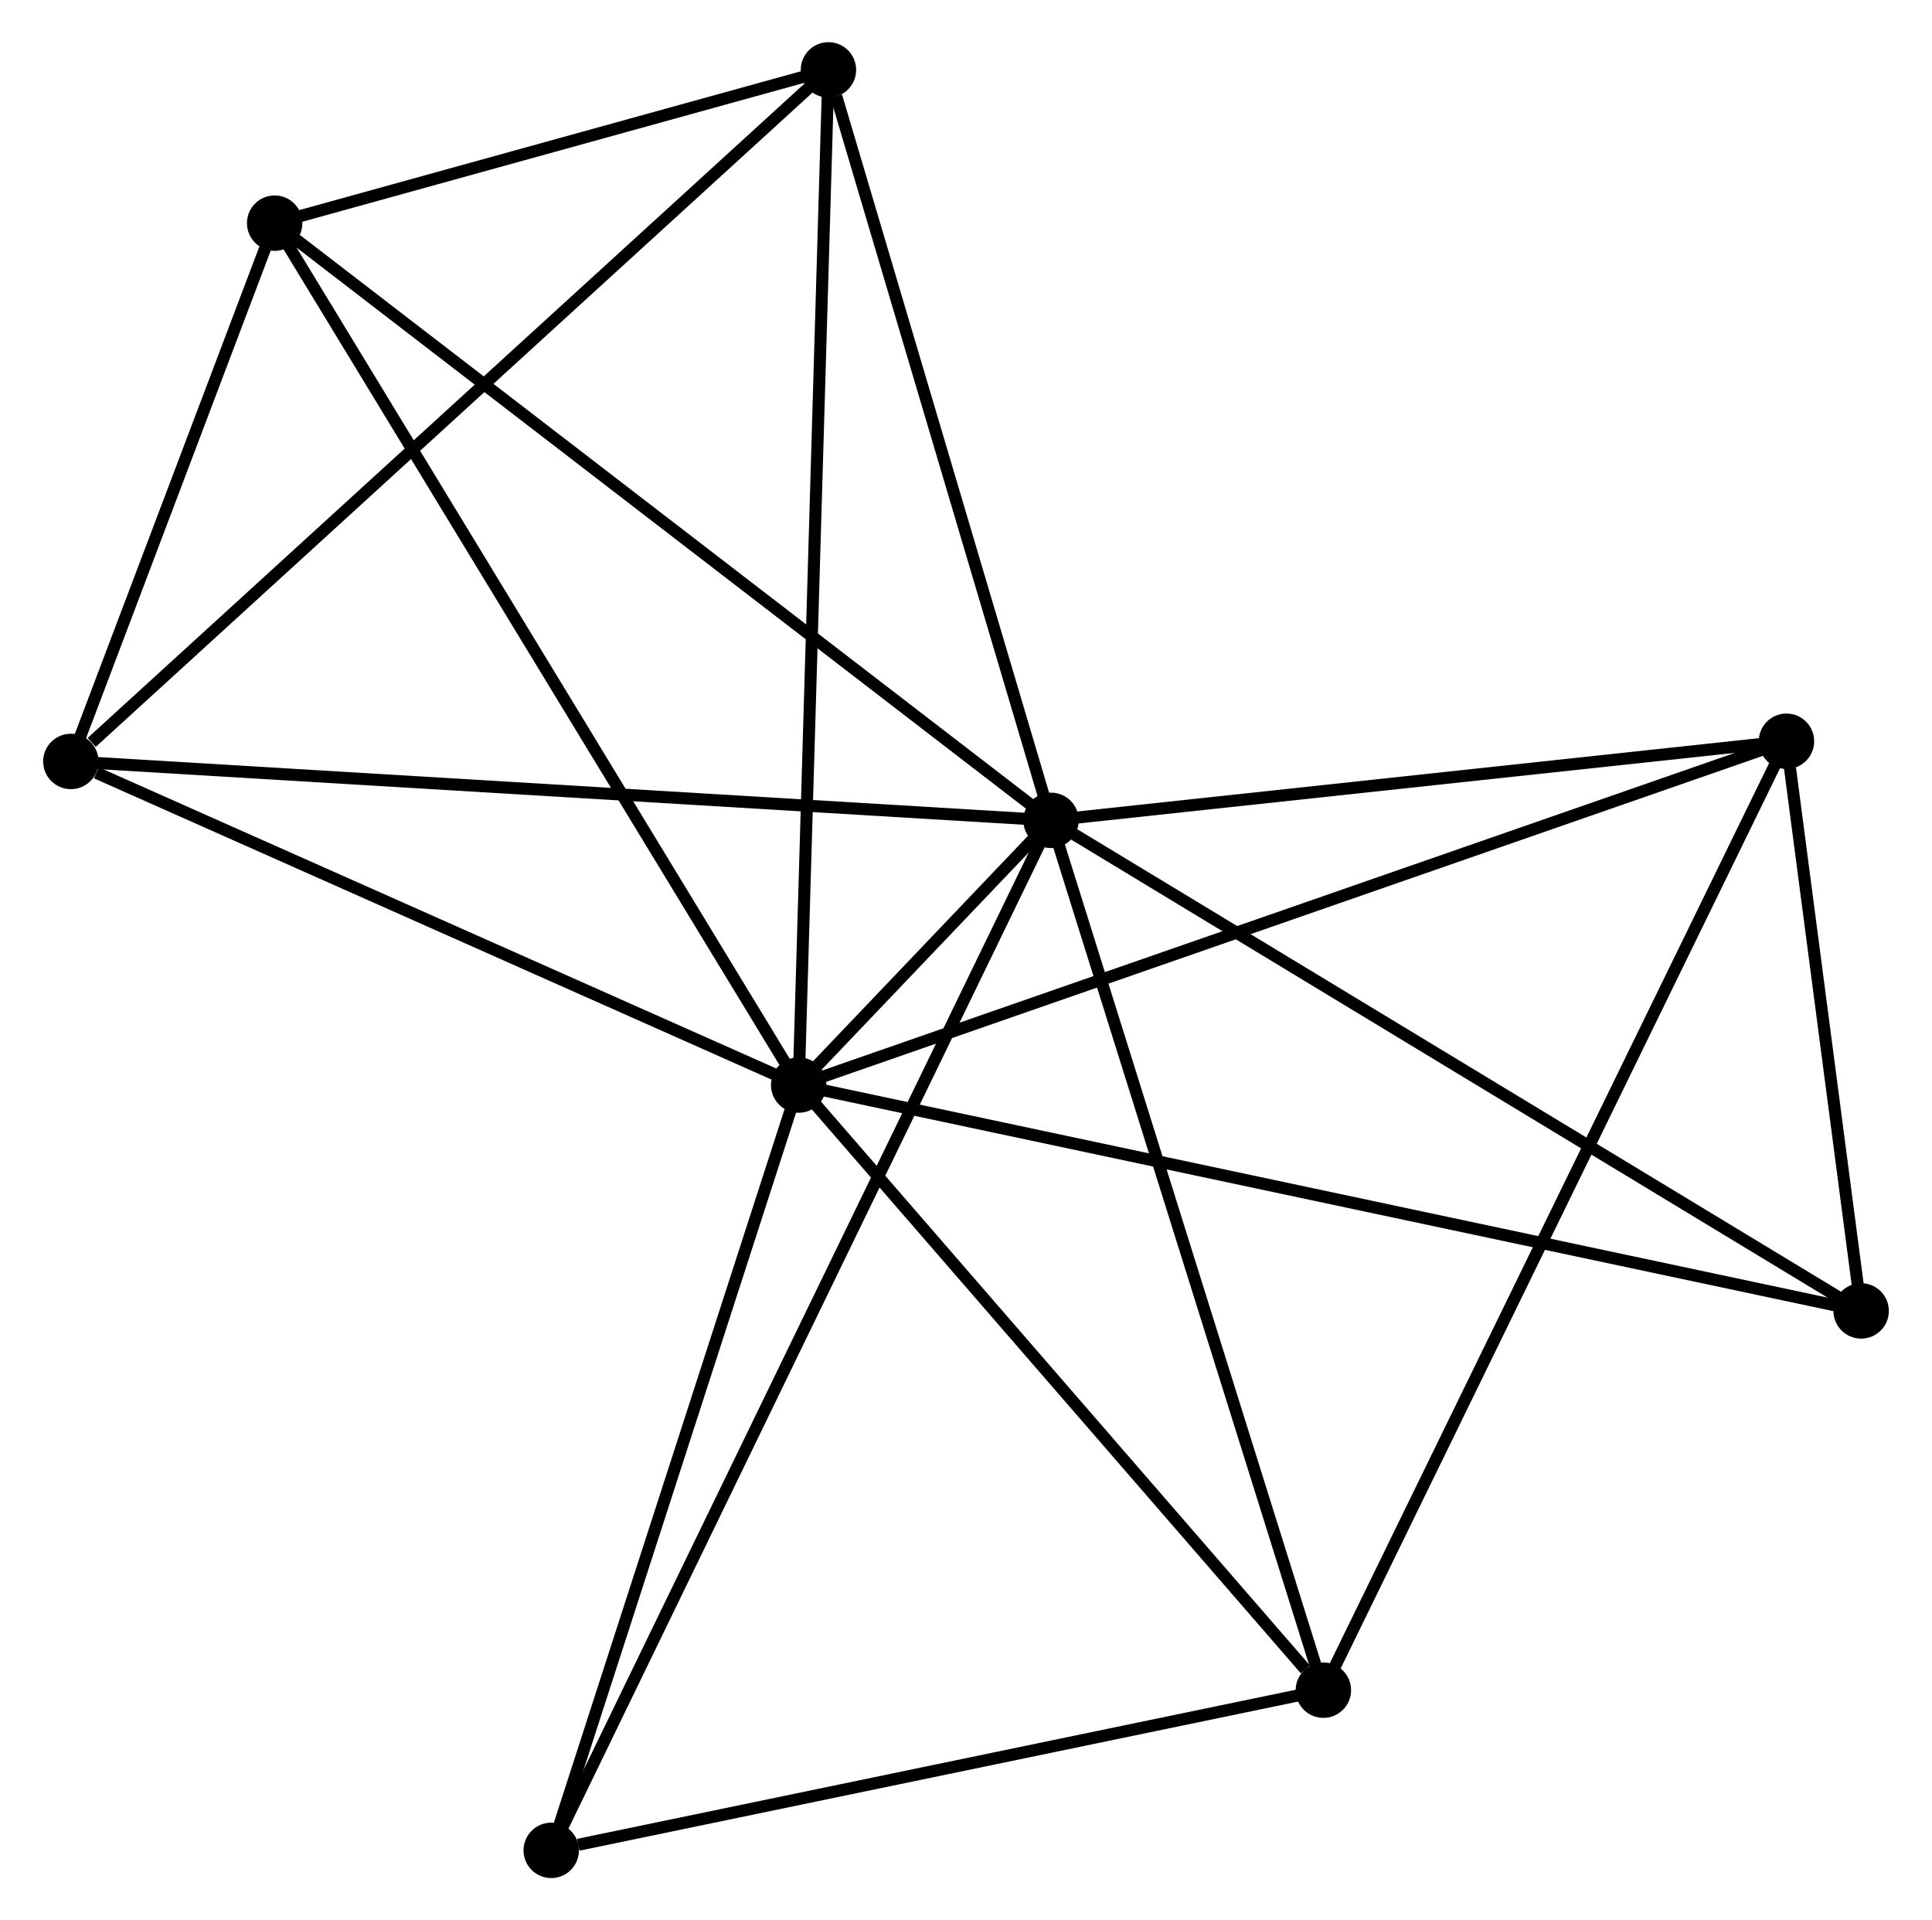 <?xml version="1.0" encoding="UTF-8" standalone="no"?>
<!DOCTYPE svg PUBLIC "-//W3C//DTD SVG 1.1//EN"
 "http://www.w3.org/Graphics/SVG/1.1/DTD/svg11.dtd">
<!-- Generated by graphviz version 2.36.0 (20140111.2315)
 -->
<!-- Title: %3 Pages: 1 -->
<svg width="160pt" height="159pt"
 viewBox="0.00 0.00 160.22 159.38" xmlns="http://www.w3.org/2000/svg" xmlns:xlink="http://www.w3.org/1999/xlink">
<g id="graph0" class="graph" transform="scale(1 1) rotate(0) translate(4 155.377)">
<title>%3</title>
<!-- 0 -->
<g id="node1" class="node"><title>0</title>
<ellipse fill="black" stroke="black" cx="62.22" cy="-65.32" rx="1.8" ry="1.8"/>
</g>
<!-- 1 -->
<g id="node2" class="node"><title>1</title>
<ellipse fill="black" stroke="black" cx="83.168" cy="-87.289" rx="1.8" ry="1.8"/>
</g>
<!-- 0&#45;&#45;1 -->
<g id="edge1" class="edge"><title>0&#45;&#45;1</title>
<path fill="none" stroke="black" d="M63.594,-66.762C67.381,-70.733 77.936,-81.802 81.761,-85.813"/>
</g>
<!-- 2 -->
<g id="node3" class="node"><title>2</title>
<ellipse fill="black" stroke="black" cx="105.777" cy="-15.096" rx="1.8" ry="1.8"/>
</g>
<!-- 0&#45;&#45;2 -->
<g id="edge2" class="edge"><title>0&#45;&#45;2</title>
<path fill="none" stroke="black" d="M63.669,-63.65C70.282,-56.024 97.562,-24.57 104.278,-16.825"/>
</g>
<!-- 3 -->
<g id="node4" class="node"><title>3</title>
<ellipse fill="black" stroke="black" cx="18.72" cy="-136.856" rx="1.8" ry="1.8"/>
</g>
<!-- 0&#45;&#45;3 -->
<g id="edge3" class="edge"><title>0&#45;&#45;3</title>
<path fill="none" stroke="black" d="M61.145,-67.089C55.127,-76.986 25.677,-125.415 19.758,-135.149"/>
</g>
<!-- 4 -->
<g id="node5" class="node"><title>4</title>
<ellipse fill="black" stroke="black" cx="64.691" cy="-149.577" rx="1.8" ry="1.8"/>
</g>
<!-- 0&#45;&#45;4 -->
<g id="edge4" class="edge"><title>0&#45;&#45;4</title>
<path fill="none" stroke="black" d="M62.281,-67.403C62.623,-79.06 64.296,-136.101 64.632,-147.567"/>
</g>
<!-- 5 -->
<g id="node6" class="node"><title>5</title>
<ellipse fill="black" stroke="black" cx="144.22" cy="-93.854" rx="1.8" ry="1.8"/>
</g>
<!-- 0&#45;&#45;5 -->
<g id="edge5" class="edge"><title>0&#45;&#45;5</title>
<path fill="none" stroke="black" d="M63.933,-65.916C74.604,-69.63 131.873,-89.557 142.517,-93.261"/>
</g>
<!-- 6 -->
<g id="node7" class="node"><title>6</title>
<ellipse fill="black" stroke="black" cx="1.8" cy="-92.178" rx="1.8" ry="1.8"/>
</g>
<!-- 0&#45;&#45;6 -->
<g id="edge6" class="edge"><title>0&#45;&#45;6</title>
<path fill="none" stroke="black" d="M60.477,-66.095C51.809,-69.948 13.385,-87.028 3.915,-91.238"/>
</g>
<!-- 7 -->
<g id="node8" class="node"><title>7</title>
<ellipse fill="black" stroke="black" cx="150.42" cy="-46.574" rx="1.8" ry="1.8"/>
</g>
<!-- 0&#45;&#45;7 -->
<g id="edge7" class="edge"><title>0&#45;&#45;7</title>
<path fill="none" stroke="black" d="M64.062,-64.929C75.541,-62.489 137.139,-49.396 148.588,-46.963"/>
</g>
<!-- 8 -->
<g id="node9" class="node"><title>8</title>
<ellipse fill="black" stroke="black" cx="41.678" cy="-1.8" rx="1.8" ry="1.8"/>
</g>
<!-- 0&#45;&#45;8 -->
<g id="edge8" class="edge"><title>0&#45;&#45;8</title>
<path fill="none" stroke="black" d="M61.627,-63.488C58.628,-54.212 45.147,-12.527 42.234,-3.52"/>
</g>
<!-- 1&#45;&#45;2 -->
<g id="edge9" class="edge"><title>1&#45;&#45;2</title>
<path fill="none" stroke="black" d="M83.727,-85.504C86.855,-75.516 102.161,-26.643 105.238,-16.818"/>
</g>
<!-- 1&#45;&#45;3 -->
<g id="edge10" class="edge"><title>1&#45;&#45;3</title>
<path fill="none" stroke="black" d="M81.575,-88.514C72.736,-95.312 29.784,-128.347 20.494,-135.492"/>
</g>
<!-- 1&#45;&#45;4 -->
<g id="edge11" class="edge"><title>1&#45;&#45;4</title>
<path fill="none" stroke="black" d="M82.635,-89.086C79.984,-98.022 68.234,-137.633 65.338,-147.396"/>
</g>
<!-- 1&#45;&#45;5 -->
<g id="edge12" class="edge"><title>1&#45;&#45;5</title>
<path fill="none" stroke="black" d="M85.199,-87.507C94.469,-88.504 132.704,-92.615 142.119,-93.628"/>
</g>
<!-- 1&#45;&#45;6 -->
<g id="edge13" class="edge"><title>1&#45;&#45;6</title>
<path fill="none" stroke="black" d="M81.156,-87.409C69.899,-88.086 14.814,-91.396 3.741,-92.061"/>
</g>
<!-- 1&#45;&#45;7 -->
<g id="edge14" class="edge"><title>1&#45;&#45;7</title>
<path fill="none" stroke="black" d="M84.83,-86.282C94.054,-80.698 138.874,-53.563 148.569,-47.694"/>
</g>
<!-- 1&#45;&#45;8 -->
<g id="edge15" class="edge"><title>1&#45;&#45;8</title>
<path fill="none" stroke="black" d="M82.301,-85.503C76.902,-74.378 47.925,-14.673 42.539,-3.576"/>
</g>
<!-- 2&#45;&#45;5 -->
<g id="edge16" class="edge"><title>2&#45;&#45;5</title>
<path fill="none" stroke="black" d="M106.58,-16.741C111.583,-26.991 138.432,-81.995 143.422,-92.218"/>
</g>
<!-- 2&#45;&#45;8 -->
<g id="edge17" class="edge"><title>2&#45;&#45;8</title>
<path fill="none" stroke="black" d="M103.928,-14.713C94.732,-12.805 53.968,-4.349 43.921,-2.265"/>
</g>
<!-- 3&#45;&#45;4 -->
<g id="edge18" class="edge"><title>3&#45;&#45;4</title>
<path fill="none" stroke="black" d="M20.695,-137.403C28.257,-139.495 55.314,-146.982 62.774,-149.046"/>
</g>
<!-- 3&#45;&#45;6 -->
<g id="edge19" class="edge"><title>3&#45;&#45;6</title>
<path fill="none" stroke="black" d="M17.993,-134.936C15.21,-127.587 5.251,-101.291 2.505,-94.041"/>
</g>
<!-- 4&#45;&#45;6 -->
<g id="edge20" class="edge"><title>4&#45;&#45;6</title>
<path fill="none" stroke="black" d="M63.136,-148.158C54.511,-140.286 12.597,-102.032 3.531,-93.758"/>
</g>
<!-- 5&#45;&#45;7 -->
<g id="edge21" class="edge"><title>5&#45;&#45;7</title>
<path fill="none" stroke="black" d="M144.487,-91.822C145.506,-84.045 149.155,-56.218 150.161,-48.545"/>
</g>
</g>
</svg>
